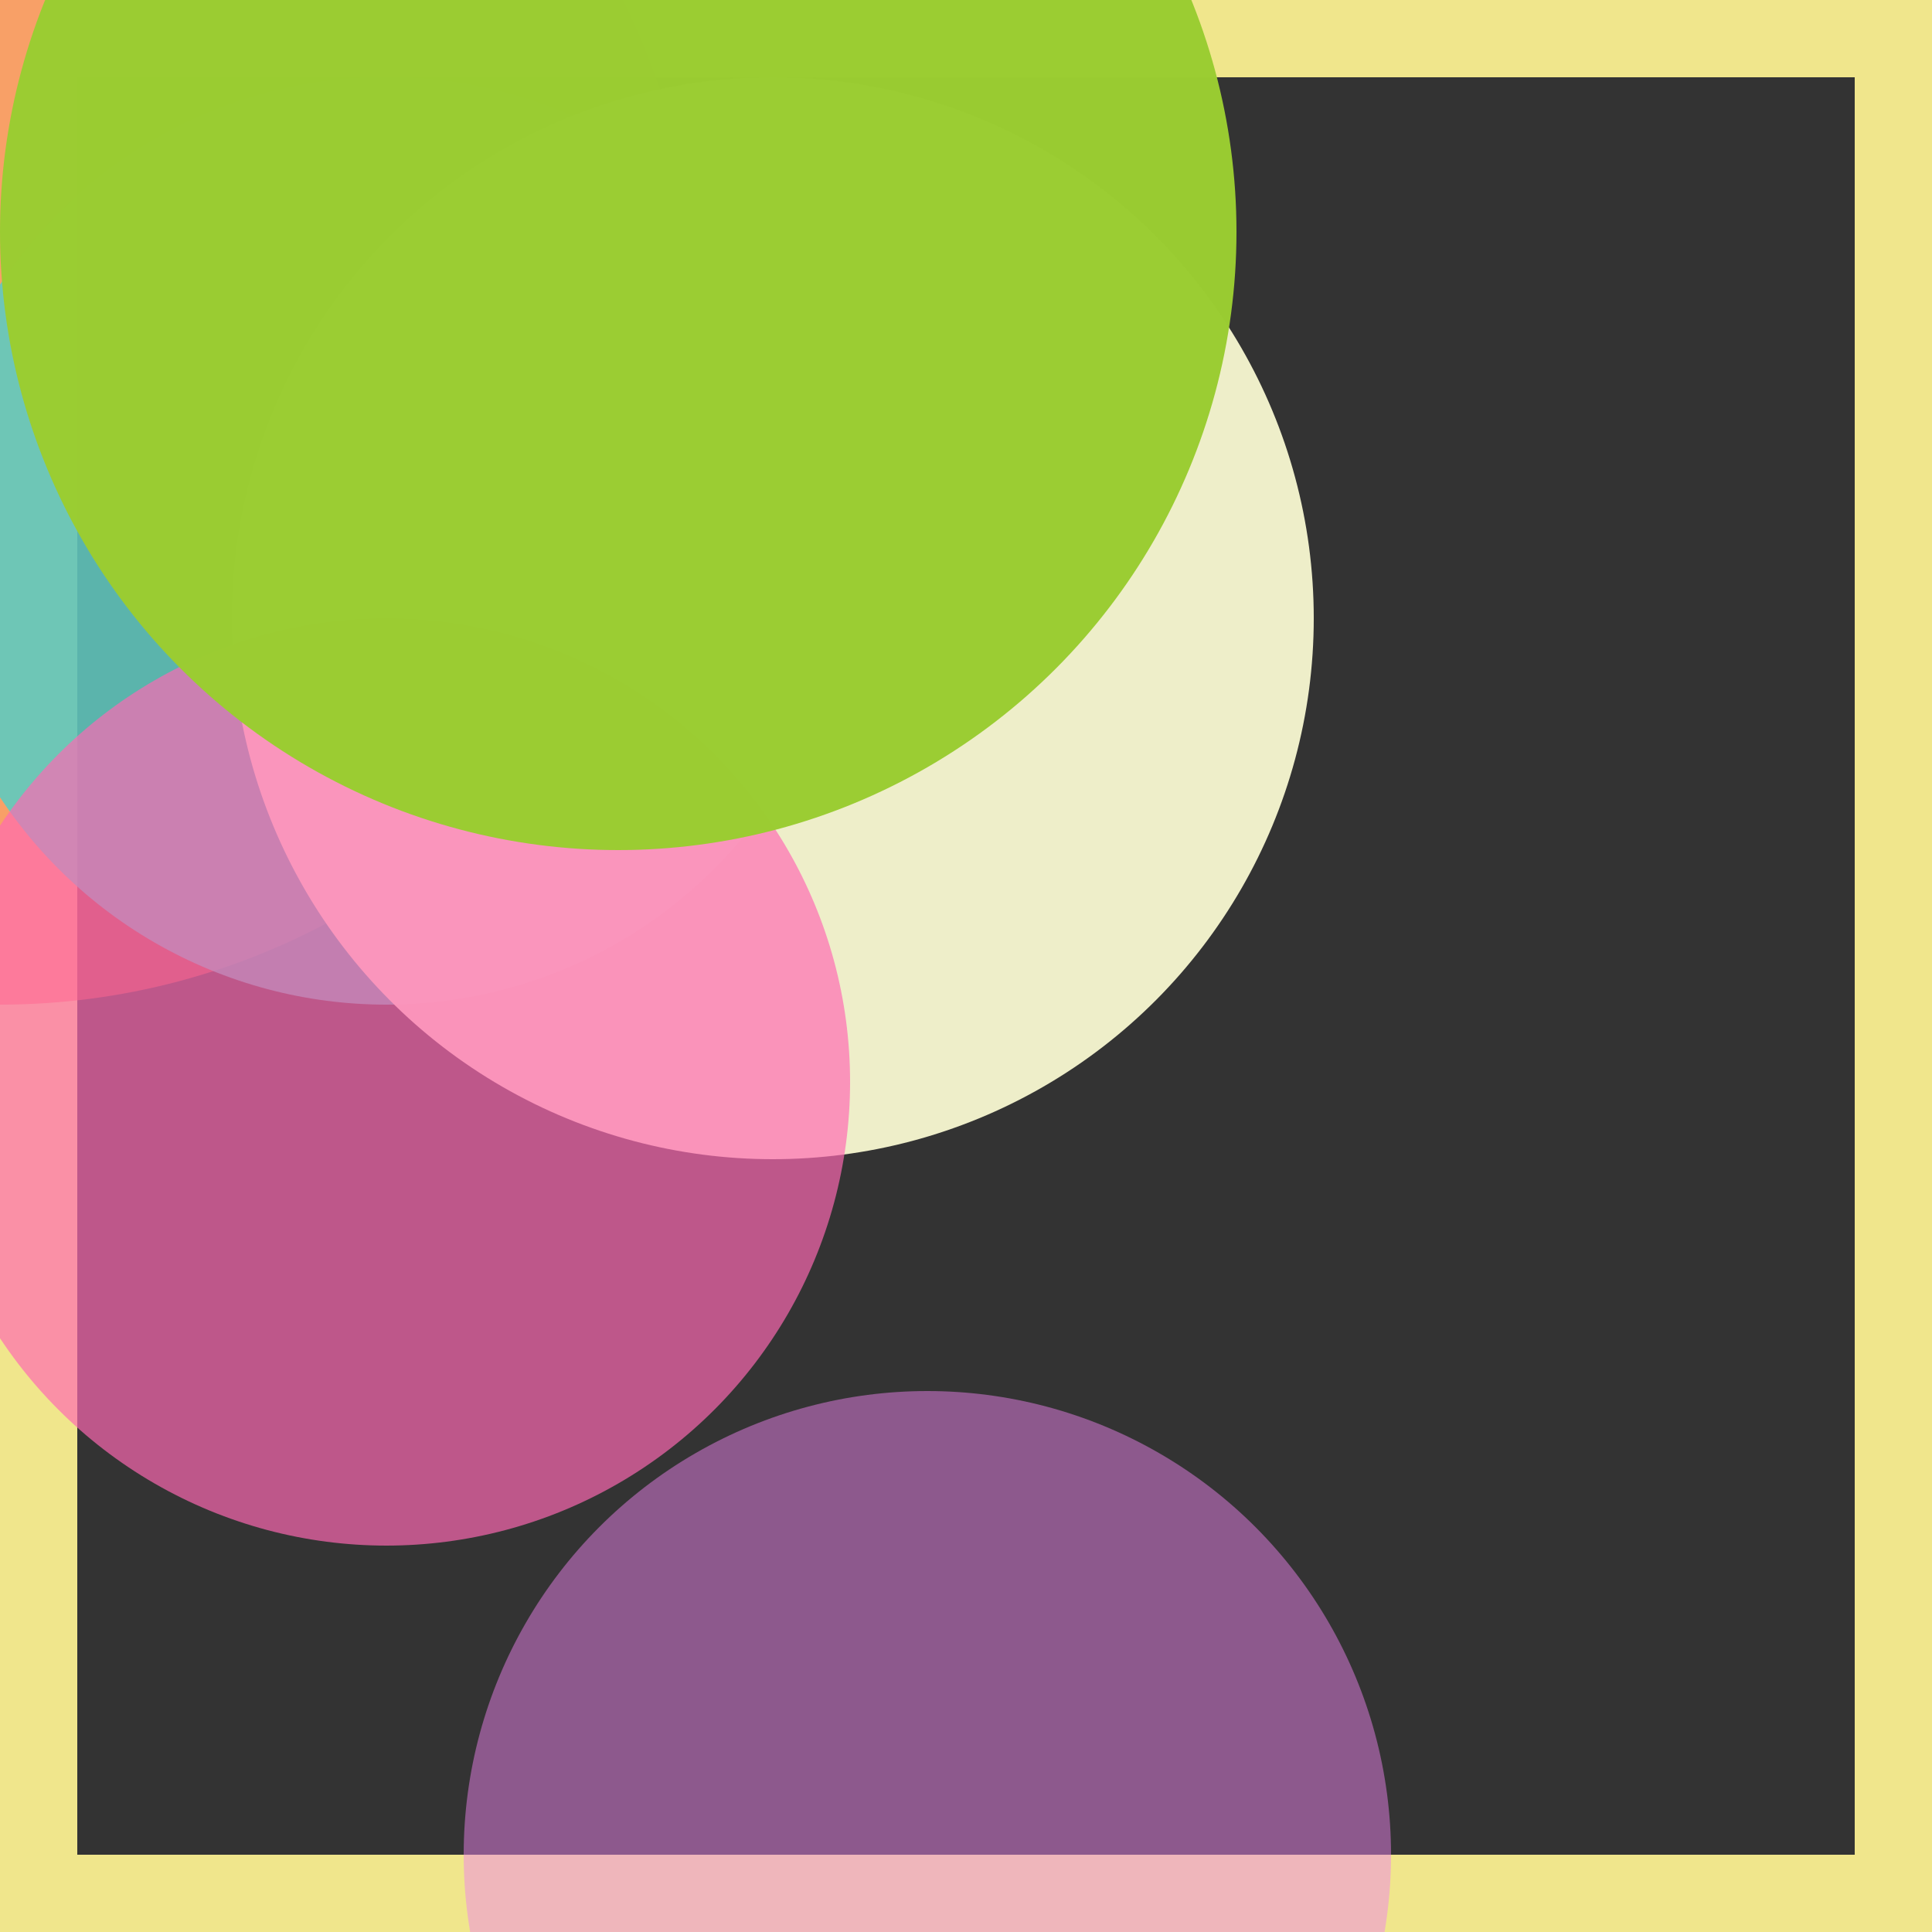 <svg viewBox="0 0 25 25" width="25" height="25" xmlns="http://www.w3.org/2000/svg"><rect x="0" y="0" width="25" height="25" fill="#333333" stroke="none"/><rect width="25" height="25" fill="none" stroke="khaki" stroke-width="2"/>
<circle cx="0" cy="4" r="9" fill="tomato" fill-opacity="0.53"/>
<circle cx="12" cy="24" r="6" fill="violet" fill-opacity="0.48"/>
<circle cx="5" cy="7" r="6" fill="mediumturquoise" fill-opacity="0.78"/>
<circle cx="10" cy="8" r="7" fill="lightgoldenrodyellow" fill-opacity="0.94"/>
<circle cx="5" cy="14" r="6" fill="hotpink" fill-opacity="0.68"/>
<circle cx="8" cy="3" r="8" fill="yellowgreen" fill-opacity="0.99"/></svg>